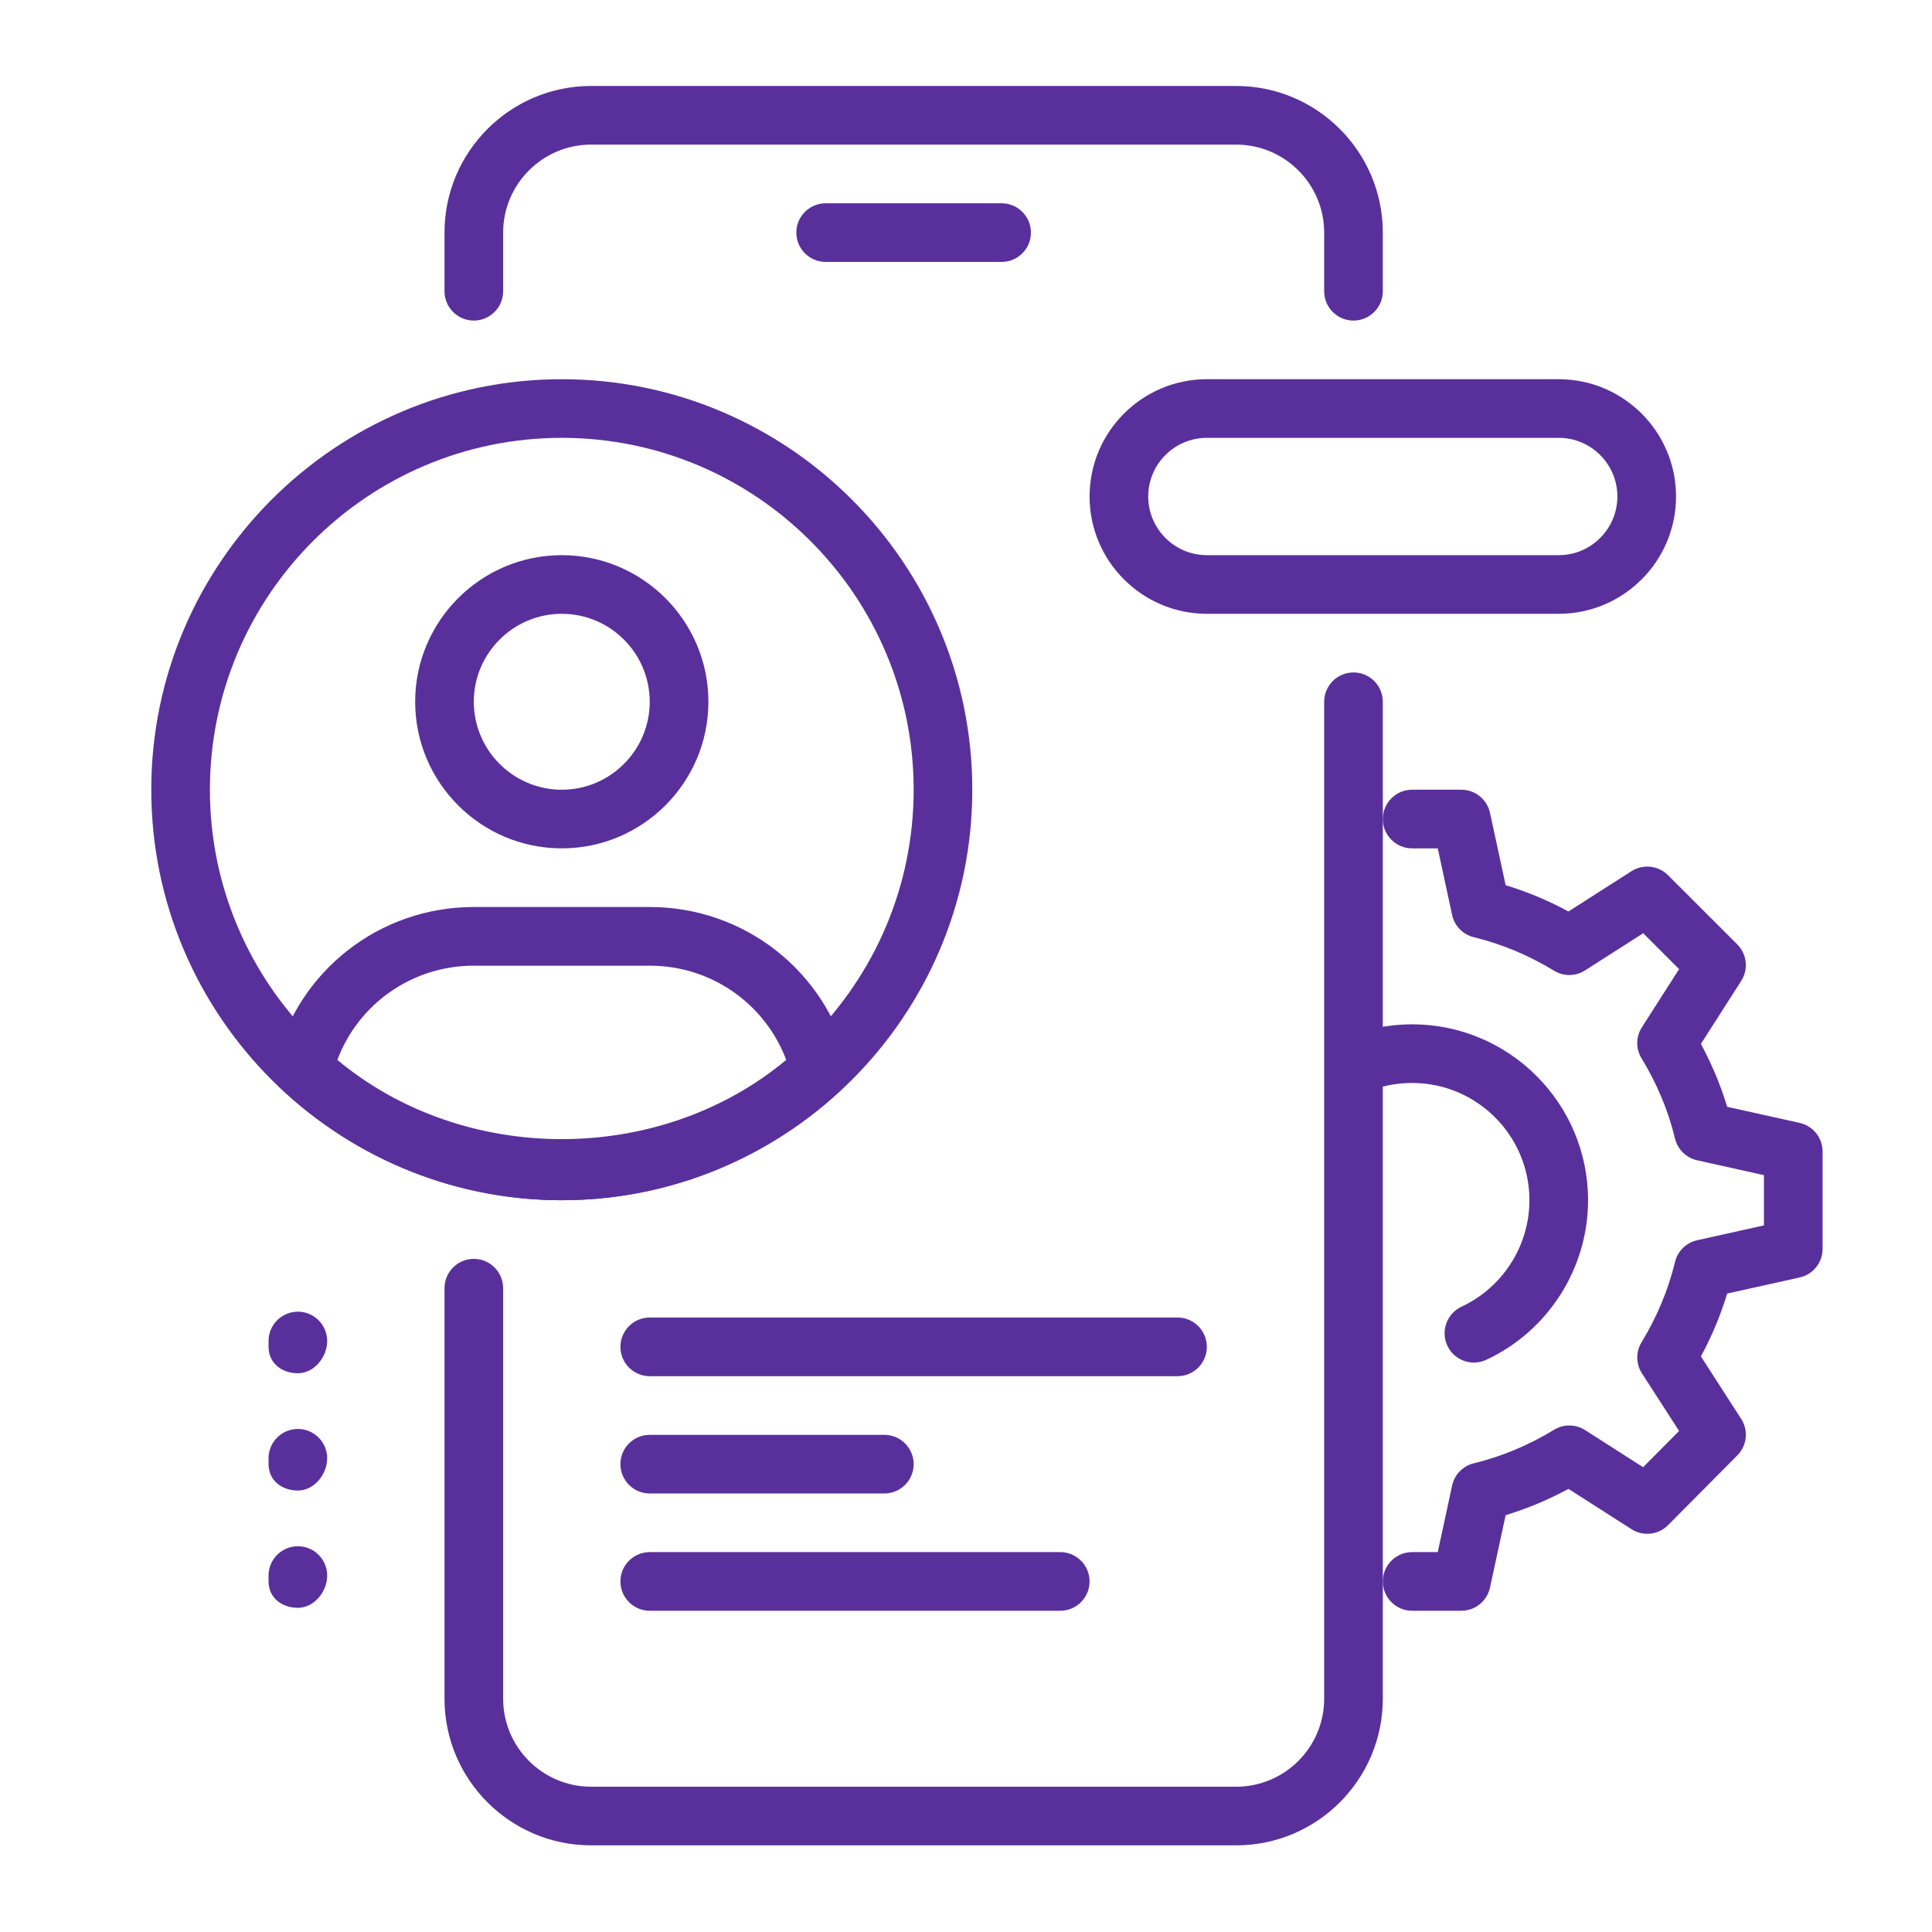 <svg width="54" height="54" viewBox="0 0 54 54" fill="none" xmlns="http://www.w3.org/2000/svg">
<path d="M27.995 7.321H23.078C22.625 7.321 22.258 6.954 22.258 6.501C22.258 6.049 22.625 5.682 23.078 5.682H27.995C28.448 5.682 28.815 6.049 28.815 6.501C28.815 6.954 28.448 7.321 27.995 7.321Z" fill="#59309B"/>
<path d="M34.552 51.578H16.521C14.261 51.578 12.424 49.739 12.424 47.48V36.006C12.424 35.553 12.791 35.186 13.243 35.186C13.695 35.186 14.063 35.553 14.063 36.006V47.48C14.063 48.836 15.166 49.939 16.521 49.939H34.552C35.908 49.939 37.011 48.836 37.011 47.48V19.614C37.011 19.162 37.378 18.795 37.83 18.795C38.283 18.795 38.65 19.162 38.65 19.614V47.48C38.65 49.739 36.812 51.578 34.552 51.578Z" fill="#59309B"/>
<path d="M37.83 8.96C37.378 8.96 37.011 8.593 37.011 8.14V6.501C37.011 5.146 35.908 4.042 34.552 4.042H16.521C15.166 4.042 14.063 5.146 14.063 6.501V8.14C14.063 8.593 13.695 8.96 13.243 8.96C12.791 8.96 12.424 8.593 12.424 8.14V6.501C12.424 4.242 14.261 2.403 16.521 2.403H34.552C36.812 2.403 38.65 4.242 38.65 6.501V8.14C38.65 8.593 38.283 8.96 37.83 8.96Z" fill="#59309B"/>
<path d="M24.717 41.743H18.16C17.708 41.743 17.341 41.376 17.341 40.923C17.341 40.471 17.708 40.104 18.16 40.104H24.717C25.169 40.104 25.537 40.471 25.537 40.923C25.537 41.376 25.169 41.743 24.717 41.743Z" fill="#59309B"/>
<path d="M29.634 45.021H18.16C17.708 45.021 17.341 44.654 17.341 44.202C17.341 43.749 17.708 43.382 18.16 43.382H29.634C30.087 43.382 30.454 43.749 30.454 44.202C30.454 44.654 30.087 45.021 29.634 45.021Z" fill="#59309B"/>
<path d="M32.913 38.465H18.16C17.708 38.465 17.341 38.097 17.341 37.645C17.341 37.193 17.708 36.825 18.16 36.825H32.913C33.365 36.825 33.732 37.193 33.732 37.645C33.732 38.097 33.365 38.465 32.913 38.465Z" fill="#59309B"/>
<path d="M15.702 23.712C13.441 23.712 11.604 21.873 11.604 19.614C11.604 17.356 13.441 15.517 15.702 15.517C17.962 15.517 19.8 17.356 19.8 19.614C19.8 21.873 17.962 23.712 15.702 23.712ZM15.702 17.156C14.346 17.156 13.243 18.259 13.243 19.614C13.243 20.97 14.346 22.073 15.702 22.073C17.057 22.073 18.16 20.97 18.16 19.614C18.16 18.259 17.057 17.156 15.702 17.156Z" fill="#59309B"/>
<path d="M15.702 33.547C12.827 33.547 10.068 32.462 7.934 30.495C7.714 30.292 7.623 29.985 7.695 29.697C8.324 27.138 10.606 25.351 13.243 25.351H18.161C20.798 25.351 23.08 27.138 23.711 29.695C23.783 29.985 23.69 30.292 23.472 30.494C21.336 32.462 18.577 33.547 15.702 33.547ZM9.429 29.625C12.973 32.577 18.431 32.577 21.975 29.625C21.385 28.053 19.878 26.991 18.161 26.991H13.243C11.525 26.991 10.019 28.053 9.429 29.625Z" fill="#59309B"/>
<path d="M15.702 33.547C9.376 33.547 4.228 28.4 4.228 22.073C4.228 15.746 9.376 10.599 15.702 10.599C22.027 10.599 27.176 15.746 27.176 22.073C27.176 28.4 22.027 33.547 15.702 33.547ZM15.702 12.238C10.278 12.238 5.867 16.649 5.867 22.073C5.867 27.497 10.278 31.908 15.702 31.908C21.126 31.908 25.537 27.497 25.537 22.073C25.537 16.649 21.126 12.238 15.702 12.238Z" fill="#59309B"/>
<path d="M8.326 38.383C7.873 38.383 7.506 38.097 7.506 37.645V37.481C7.506 37.029 7.873 36.662 8.326 36.662C8.778 36.662 9.145 37.029 9.145 37.481C9.145 37.934 8.778 38.383 8.326 38.383Z" fill="#59309B"/>
<path d="M8.326 41.661C7.873 41.661 7.506 41.376 7.506 40.923V40.759C7.506 40.307 7.873 39.94 8.326 39.94C8.778 39.94 9.145 40.307 9.145 40.759C9.145 41.212 8.778 41.661 8.326 41.661Z" fill="#59309B"/>
<path d="M8.326 44.939C7.873 44.939 7.506 44.654 7.506 44.202V44.038C7.506 43.585 7.873 43.218 8.326 43.218C8.778 43.218 9.145 43.585 9.145 44.038C9.145 44.49 8.778 44.939 8.326 44.939Z" fill="#59309B"/>
<path d="M40.846 45.021H39.469C39.017 45.021 38.65 44.654 38.65 44.202C38.65 43.749 39.017 43.382 39.469 43.382H40.186L40.587 41.522C40.653 41.214 40.891 40.972 41.195 40.899C41.969 40.712 42.723 40.397 43.436 39.963C43.7 39.799 44.039 39.804 44.303 39.971L45.926 41.009L46.931 39.996L45.893 38.386C45.723 38.122 45.719 37.783 45.882 37.516C46.316 36.803 46.631 36.048 46.816 35.275C46.89 34.97 47.129 34.734 47.436 34.665L49.303 34.25V32.846L47.436 32.431C47.129 32.362 46.89 32.126 46.816 31.821C46.631 31.047 46.315 30.294 45.882 29.58C45.718 29.313 45.721 28.976 45.892 28.712L46.931 27.087L45.928 26.084L44.303 27.123C44.041 27.292 43.702 27.296 43.436 27.131C42.721 26.697 41.968 26.382 41.195 26.196C40.889 26.122 40.653 25.879 40.587 25.573L40.186 23.712H39.469C39.017 23.712 38.65 23.345 38.65 22.893C38.65 22.44 39.017 22.073 39.469 22.073H40.846C41.231 22.073 41.566 22.344 41.646 22.721L42.084 24.742C42.684 24.924 43.272 25.169 43.839 25.476L45.6 24.35C45.924 24.145 46.349 24.188 46.621 24.461L48.557 26.396C48.829 26.668 48.875 27.092 48.667 27.417L47.541 29.177C47.847 29.746 48.093 30.334 48.275 30.936L50.299 31.385C50.675 31.469 50.942 31.802 50.942 32.185V34.906C50.942 35.29 50.675 35.624 50.299 35.706L48.275 36.155C48.093 36.757 47.847 37.345 47.541 37.912L48.665 39.656C48.875 39.979 48.831 40.405 48.559 40.678L46.623 42.628C46.351 42.902 45.926 42.949 45.6 42.741L43.839 41.615C43.271 41.922 42.684 42.167 42.084 42.349L41.646 44.37C41.566 44.751 41.231 45.021 40.846 45.021Z" fill="#59309B"/>
<path d="M41.196 38.084C40.887 38.084 40.592 37.909 40.453 37.611C40.263 37.201 40.44 36.712 40.85 36.522C42.002 35.985 42.748 34.818 42.748 33.547C42.748 31.739 41.277 30.269 39.469 30.269C39.025 30.269 38.597 30.356 38.196 30.526C37.781 30.705 37.299 30.51 37.122 30.092C36.945 29.675 37.14 29.195 37.557 29.018C38.16 28.761 38.806 28.63 39.469 28.63C42.181 28.63 44.387 30.836 44.387 33.547C44.387 35.453 43.269 37.204 41.541 38.007C41.428 38.06 41.312 38.084 41.196 38.084Z" fill="#59309B"/>
<path d="M43.567 17.156H33.732C31.924 17.156 30.454 15.685 30.454 13.877C30.454 12.069 31.924 10.599 33.732 10.599H43.567C45.375 10.599 46.846 12.069 46.846 13.877C46.846 15.685 45.375 17.156 43.567 17.156ZM33.732 12.238C32.828 12.238 32.093 12.974 32.093 13.877C32.093 14.78 32.828 15.517 33.732 15.517H43.567C44.472 15.517 45.206 14.78 45.206 13.877C45.206 12.974 44.472 12.238 43.567 12.238H33.732Z" fill="#59309B"/>
</svg>
